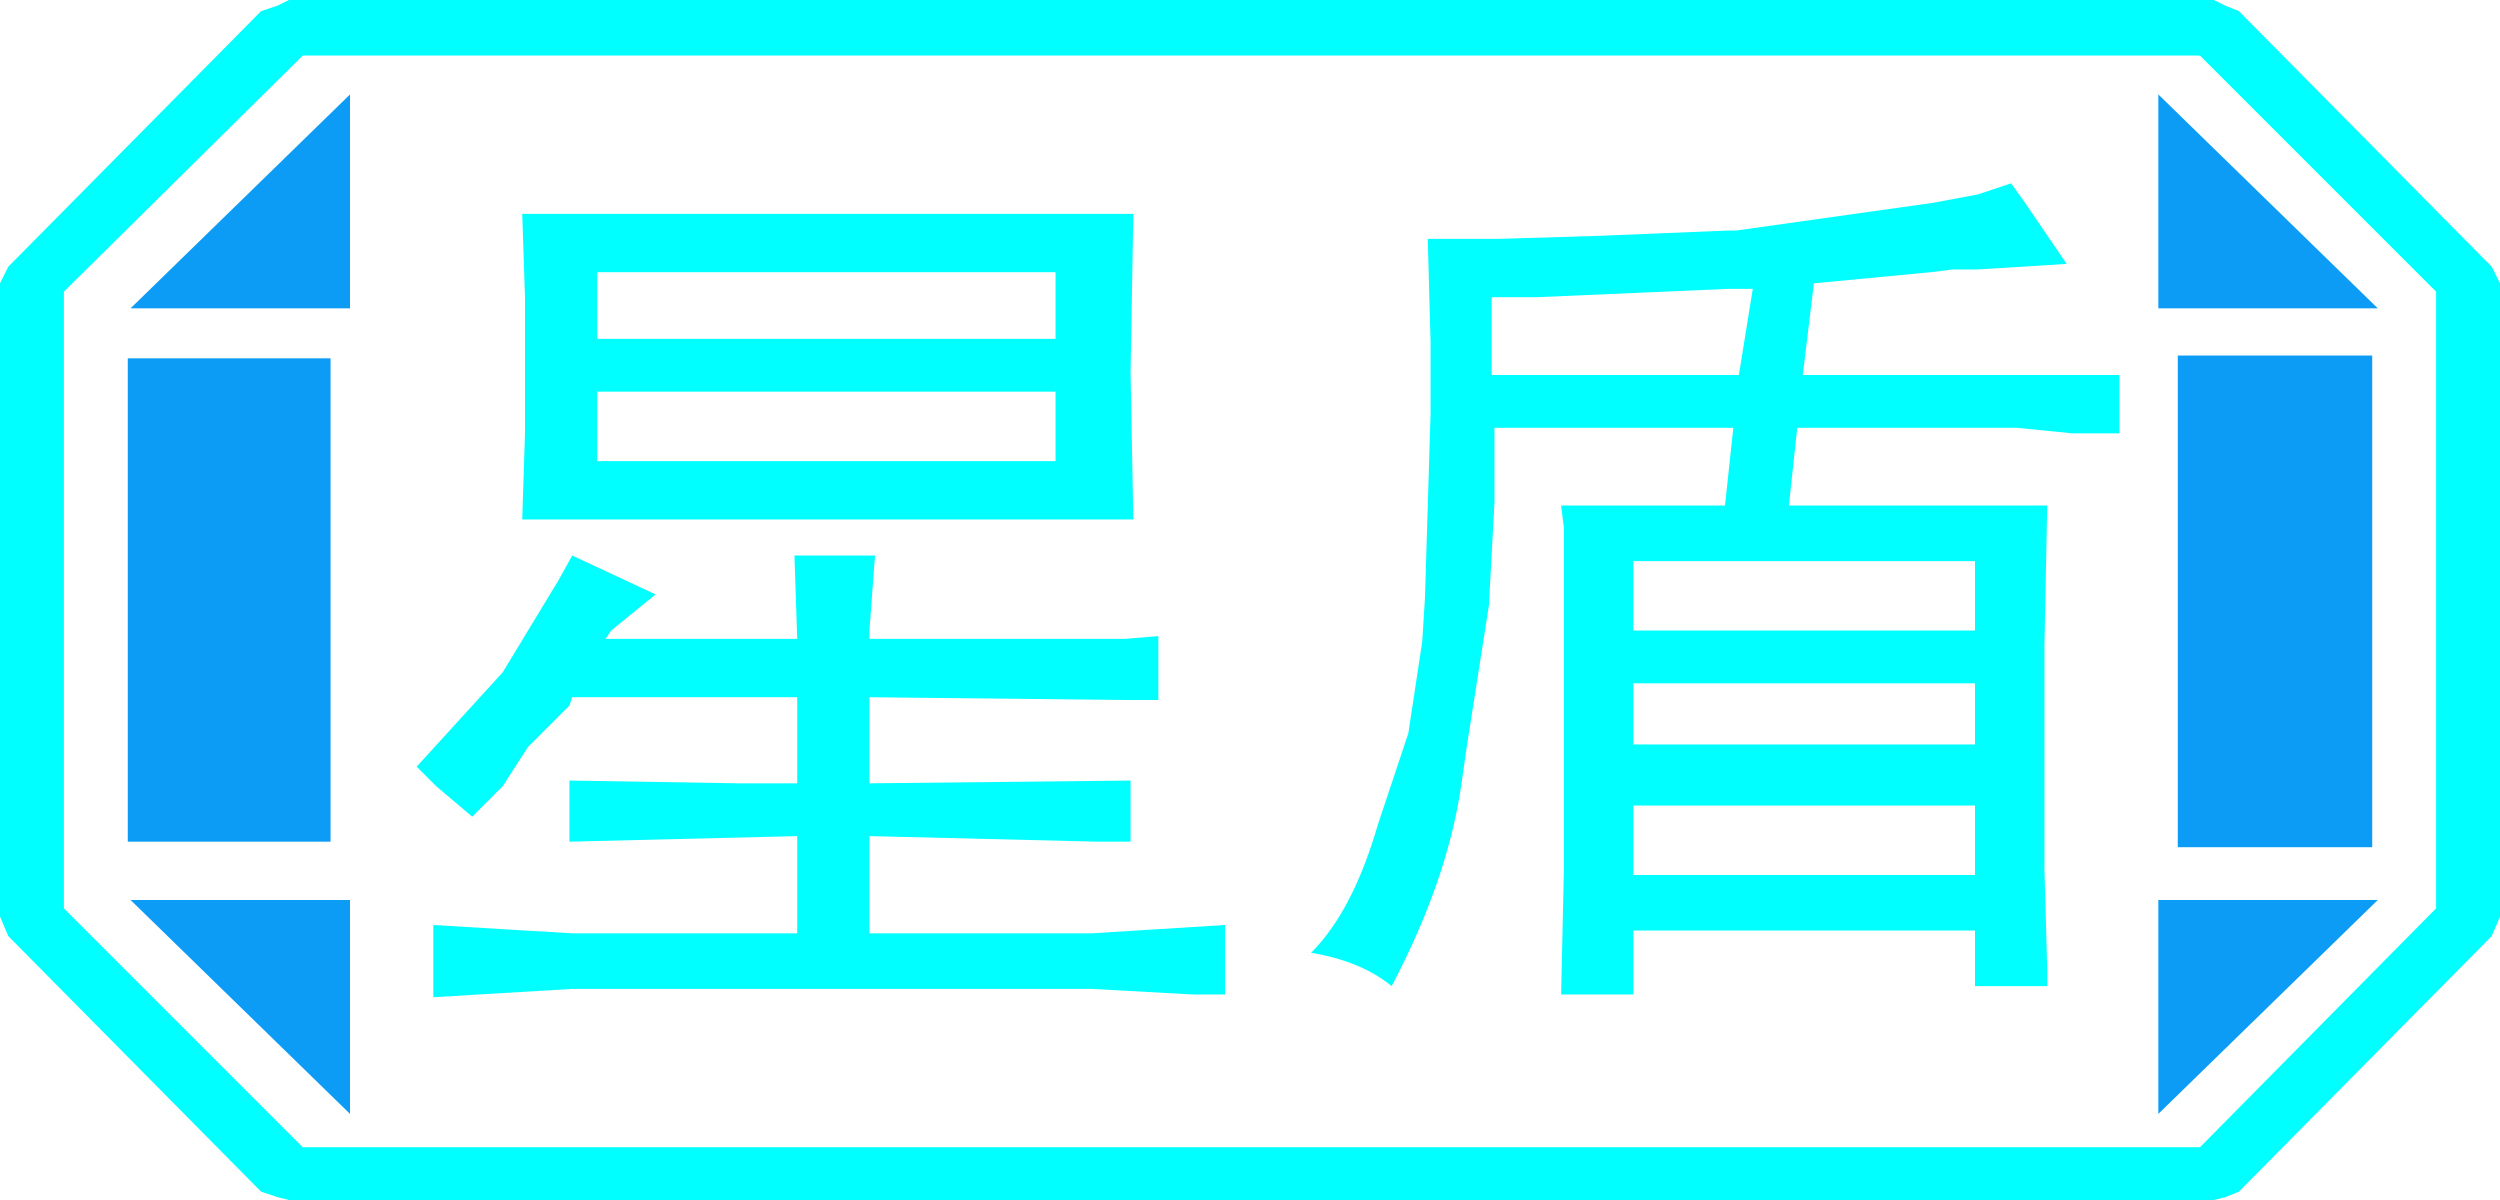 <?xml version="1.0" encoding="UTF-8" standalone="no"?>
<svg xmlns:ffdec="https://www.free-decompiler.com/flash" xmlns:xlink="http://www.w3.org/1999/xlink" ffdec:objectType="frame" height="21.6px" width="45.0px" xmlns="http://www.w3.org/2000/svg">
  <g transform="matrix(1.0, 0.0, 0.0, 1.0, 0.0, 0.0)">
    <use ffdec:characterId="1" height="21.6" transform="matrix(1.0, 0.0, 0.0, 1.0, 0.0, 0.0)" width="45.0" xlink:href="#shape0"/>
  </g>
  <defs>
    <g id="shape0" transform="matrix(1.0, 0.0, 0.0, 1.0, 0.0, 0.0)">
      <path d="M43.85 16.35 L43.85 5.25 39.6 1.0 5.45 1.0 1.15 5.25 1.15 16.35 5.45 20.65 39.6 20.65 43.85 16.35 M44.85 4.8 L45.0 5.1 45.0 16.5 44.85 16.85 40.3 21.45 40.05 21.55 39.85 21.6 5.2 21.6 5.0 21.55 4.7 21.45 0.15 16.85 0.0 16.5 0.0 5.1 0.15 4.8 4.7 0.2 5.0 0.1 5.2 0.0 39.85 0.0 40.05 0.1 40.3 0.2 44.85 4.8" fill="#00ffff" fill-rule="evenodd" stroke="none"/>
      <path d="M42.7 6.4 L39.2 6.4 39.2 15.25 42.7 15.25 42.7 6.4 M43.85 16.35 L39.6 20.65 5.45 20.65 1.15 16.35 1.15 5.25 5.45 1.0 39.6 1.0 43.85 5.25 43.85 16.35 M38.85 1.7 L38.85 5.55 42.8 5.55 38.85 1.7 M38.85 20.05 L42.8 16.2 38.85 16.2 38.85 20.05 M6.3 1.7 L2.35 5.55 6.3 5.55 6.3 1.7 M2.35 16.2 L6.3 20.05 6.3 16.2 2.35 16.2 M5.95 6.45 L2.3 6.45 2.3 15.15 5.95 15.15 5.95 6.45" fill="#ffff66" fill-opacity="0.0" fill-rule="evenodd" stroke="none"/>
      <path d="M42.7 6.4 L42.7 15.25 39.2 15.25 39.2 6.4 42.7 6.4 M38.85 1.7 L42.8 5.55 38.85 5.55 38.85 1.7 M6.3 1.7 L6.3 5.55 2.35 5.55 6.3 1.7 M38.85 20.05 L38.85 16.2 42.8 16.2 38.85 20.05 M5.95 6.45 L5.95 15.15 2.3 15.15 2.3 6.45 5.95 6.45 M2.35 16.2 L6.3 16.2 6.3 20.05 2.35 16.2" fill="#0c9cf6" fill-rule="evenodd" stroke="none"/>
      <path d="M36.45 3.65 L37.2 4.75 35.6 4.85 35.15 4.85 34.75 4.9 32.65 5.1 32.45 6.75 36.2 6.75 37.3 6.75 38.15 6.75 38.15 7.8 37.3 7.8 36.3 7.7 32.35 7.7 32.2 9.1 36.85 9.1 36.8 11.6 36.8 15.65 36.85 17.45 36.85 17.75 35.55 17.75 35.55 16.75 29.4 16.75 29.4 17.9 28.1 17.9 28.15 15.65 28.15 11.6 28.15 11.15 28.15 10.85 28.15 9.5 28.1 9.1 31.05 9.1 31.2 7.7 26.9 7.7 26.9 9.05 26.8 10.9 26.4 13.45 26.3 14.15 Q26.05 15.85 25.05 17.75 24.5 17.3 23.6 17.15 24.35 16.4 24.8 14.85 L25.35 13.2 25.6 11.55 25.65 10.75 25.75 7.45 25.75 6.15 25.7 4.3 26.95 4.3 28.65 4.25 31.1 4.15 31.25 4.15 34.8 3.65 35.6 3.5 36.2 3.3 36.45 3.65 M31.1 5.2 L27.65 5.35 27.3 5.35 26.85 5.35 26.85 6.75 31.3 6.75 31.55 5.2 31.1 5.2 M35.55 10.1 L29.4 10.1 29.4 11.35 35.55 11.35 35.55 10.1 M20.4 9.35 L9.4 9.35 9.45 7.8 9.45 7.05 9.45 6.7 9.45 5.95 9.45 5.35 9.4 3.85 20.4 3.85 20.35 6.7 20.4 9.35 M20.85 11.45 L20.85 12.6 20.25 12.6 15.65 12.55 15.65 14.1 20.35 14.05 20.35 15.15 19.75 15.15 15.65 15.05 15.65 16.8 19.65 16.8 22.05 16.65 22.05 17.9 21.45 17.9 19.65 17.8 10.3 17.8 7.8 17.95 7.8 16.65 10.3 16.8 14.35 16.8 14.35 15.05 10.25 15.15 10.25 14.05 13.3 14.1 14.35 14.1 14.35 12.55 10.3 12.55 10.25 12.7 9.5 13.45 9.05 14.15 8.8 14.4 8.5 14.7 7.85 14.15 7.5 13.8 9.05 12.1 10.05 10.45 10.3 10.0 11.8 10.7 11.0 11.35 10.9 11.5 14.35 11.5 14.3 10.0 15.75 10.0 15.65 11.35 15.65 11.5 20.25 11.5 20.85 11.45 M29.4 15.75 L35.55 15.75 35.55 14.5 29.4 14.5 29.4 15.75 M35.55 13.4 L35.55 12.3 29.4 12.3 29.4 13.4 35.55 13.4 M19.0 4.9 L10.75 4.9 10.75 6.1 19.0 6.1 19.0 4.9 M10.75 8.3 L19.0 8.3 19.0 7.05 10.75 7.05 10.75 8.3" fill="#00ffff" fill-rule="evenodd" stroke="none"/>
    </g>
  </defs>
</svg>

